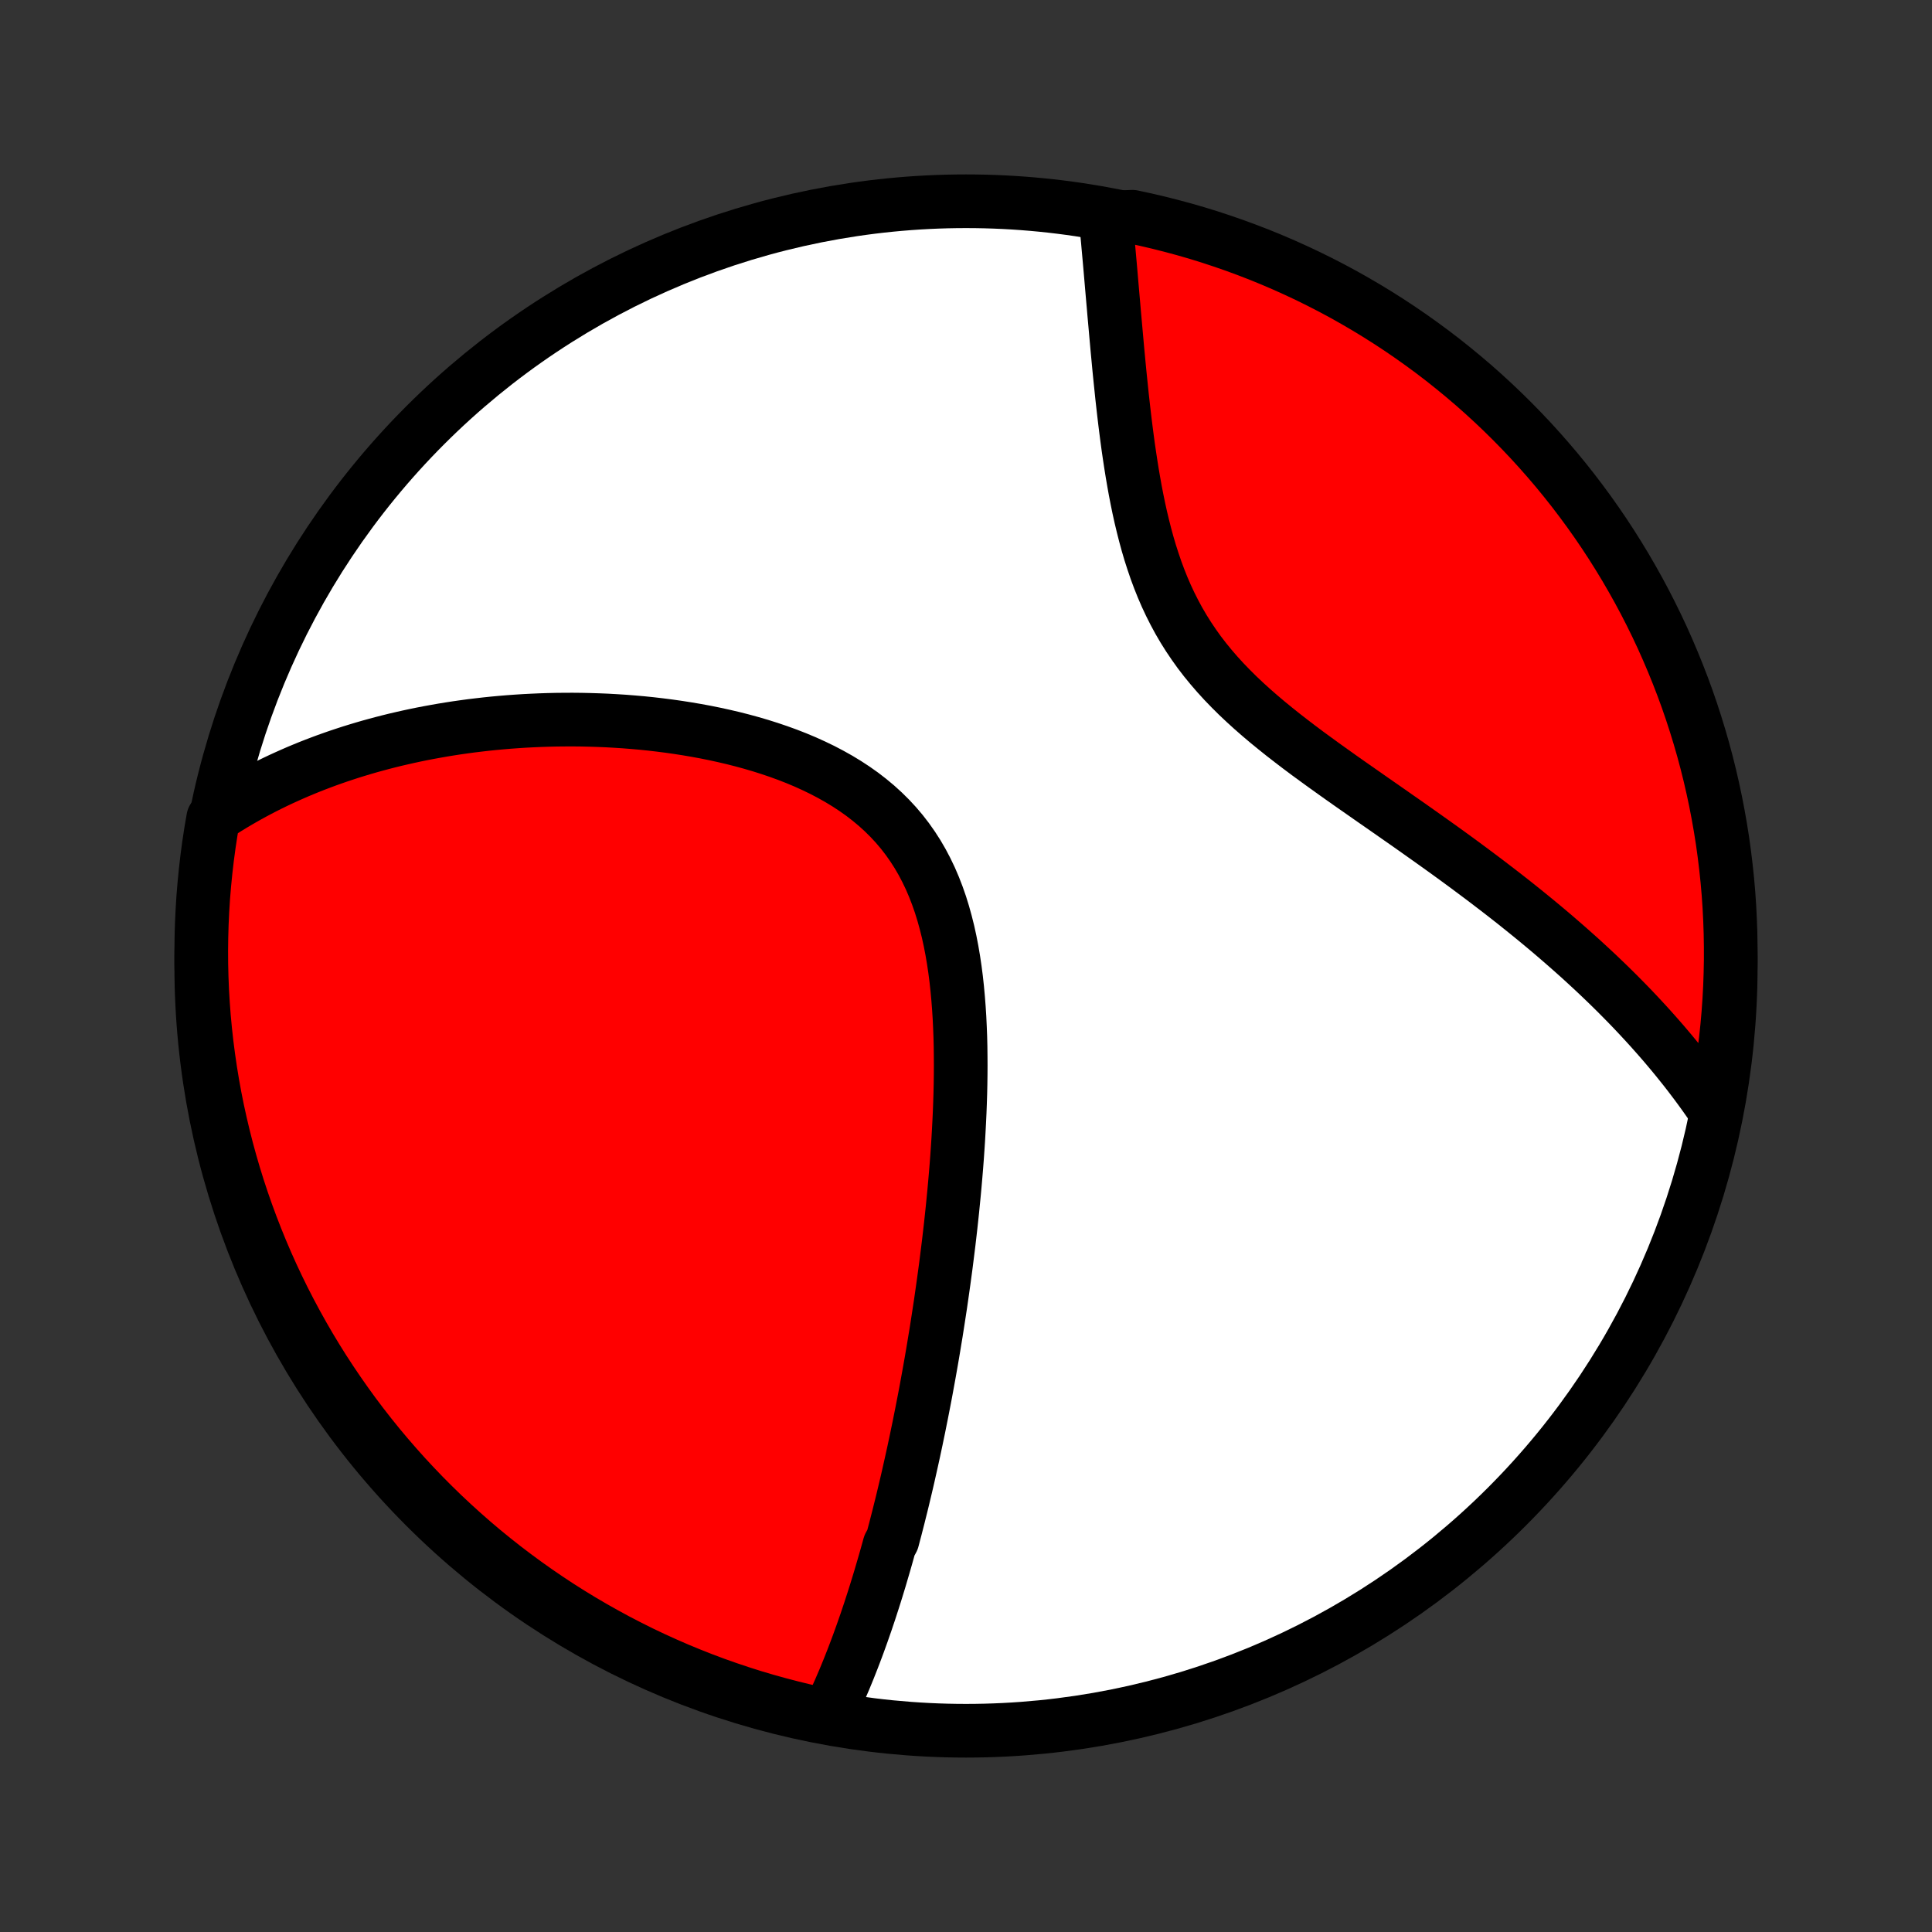 <?xml version="1.0" encoding="utf-8" standalone="no"?>
<!DOCTYPE svg PUBLIC "-//W3C//DTD SVG 1.1//EN"
  "http://www.w3.org/Graphics/SVG/1.1/DTD/svg11.dtd">
<!-- Created with matplotlib (http://matplotlib.org/) -->
<svg height="72pt" version="1.1" viewBox="0 0 72 72" width="72pt" xmlns="http://www.w3.org/2000/svg" xmlns:xlink="http://www.w3.org/1999/xlink">
 <rect x="0" y="0" width="72" height="72" fill="#333333" stroke="none"/>
 <defs>
  <style type="text/css">
*{stroke-linecap:butt;stroke-linejoin:round;}
  </style>
 </defs>
 <g id="figure_1">
  <g id="patch_1">
   <path d="
M0 72
L72 72
L72 0
L0 0
z
" style="fill:none;"/>
  </g>
  <g id="axes_1">
   <g id="PatchCollection_1">
    <defs>
     <path d="
M36 -7.5
C43.558 -7.5 50.808 -10.503 56.153 -15.848
C61.497 -21.192 64.5 -28.442 64.5 -36
C64.5 -43.558 61.497 -50.808 56.153 -56.153
C50.808 -61.497 43.558 -64.5 36 -64.5
C28.442 -64.5 21.192 -61.497 15.848 -56.153
C10.503 -50.808 7.5 -43.558 7.5 -36
C7.5 -28.442 10.503 -21.192 15.848 -15.848
C21.192 -10.503 28.442 -7.5 36 -7.5
z
" id="C0_0_a811fe30f3"/>
     <path d="
M30.85 -8.058
L30.943 -8.248
L31.034 -8.439
L31.123 -8.631
L31.21 -8.823
L31.296 -9.016
L31.379 -9.209
L31.462 -9.402
L31.542 -9.596
L31.622 -9.791
L31.699 -9.986
L31.776 -10.181
L31.851 -10.377
L31.925 -10.573
L31.998 -10.77
L32.069 -10.967
L32.14 -11.165
L32.209 -11.363
L32.278 -11.561
L32.345 -11.761
L32.412 -11.96
L32.477 -12.161
L32.542 -12.361
L32.606 -12.563
L32.669 -12.765
L32.731 -12.968
L32.793 -13.171
L32.853 -13.376
L32.913 -13.58
L32.973 -13.786
L33.032 -13.993
L33.09 -14.2
L33.147 -14.408
L33.261 -14.617
L33.316 -14.828
L33.372 -15.039
L33.426 -15.251
L33.481 -15.464
L33.534 -15.678
L33.588 -15.893
L33.641 -16.11
L33.693 -16.328
L33.745 -16.547
L33.797 -16.768
L33.848 -16.989
L33.898 -17.213
L33.949 -17.438
L33.999 -17.664
L34.049 -17.892
L34.098 -18.121
L34.147 -18.352
L34.195 -18.585
L34.244 -18.819
L34.291 -19.056
L34.339 -19.294
L34.386 -19.534
L34.433 -19.776
L34.48 -20.02
L34.526 -20.267
L34.571 -20.515
L34.617 -20.766
L34.662 -21.019
L34.707 -21.274
L34.751 -21.531
L34.795 -21.791
L34.838 -22.054
L34.882 -22.318
L34.924 -22.586
L34.966 -22.856
L35.008 -23.129
L35.05 -23.404
L35.09 -23.682
L35.13 -23.963
L35.17 -24.247
L35.209 -24.534
L35.248 -24.823
L35.285 -25.116
L35.322 -25.411
L35.359 -25.71
L35.394 -26.011
L35.429 -26.316
L35.462 -26.623
L35.495 -26.934
L35.526 -27.247
L35.557 -27.564
L35.586 -27.884
L35.614 -28.207
L35.641 -28.533
L35.666 -28.861
L35.689 -29.193
L35.711 -29.527
L35.73 -29.864
L35.748 -30.204
L35.764 -30.547
L35.777 -30.892
L35.788 -31.239
L35.796 -31.588
L35.801 -31.94
L35.803 -32.293
L35.801 -32.648
L35.797 -33.004
L35.788 -33.362
L35.774 -33.72
L35.757 -34.079
L35.734 -34.438
L35.706 -34.798
L35.673 -35.157
L35.634 -35.515
L35.588 -35.871
L35.535 -36.227
L35.475 -36.58
L35.407 -36.93
L35.331 -37.277
L35.245 -37.621
L35.151 -37.96
L35.047 -38.295
L34.932 -38.624
L34.807 -38.947
L34.671 -39.264
L34.523 -39.573
L34.364 -39.875
L34.193 -40.169
L34.009 -40.455
L33.814 -40.732
L33.607 -41
L33.388 -41.258
L33.158 -41.506
L32.916 -41.745
L32.664 -41.974
L32.401 -42.193
L32.129 -42.403
L31.848 -42.602
L31.558 -42.792
L31.26 -42.973
L30.955 -43.144
L30.644 -43.307
L30.327 -43.46
L30.005 -43.606
L29.678 -43.743
L29.348 -43.872
L29.014 -43.993
L28.677 -44.107
L28.339 -44.214
L27.998 -44.314
L27.657 -44.407
L27.315 -44.494
L26.972 -44.574
L26.629 -44.649
L26.287 -44.718
L25.945 -44.781
L25.604 -44.839
L25.265 -44.892
L24.927 -44.94
L24.59 -44.983
L24.255 -45.022
L23.923 -45.056
L23.592 -45.085
L23.264 -45.111
L22.939 -45.132
L22.616 -45.15
L22.295 -45.163
L21.977 -45.173
L21.662 -45.18
L21.35 -45.183
L21.041 -45.182
L20.735 -45.179
L20.431 -45.172
L20.131 -45.162
L19.833 -45.149
L19.539 -45.134
L19.247 -45.115
L18.959 -45.094
L18.673 -45.07
L18.39 -45.044
L18.11 -45.015
L17.834 -44.983
L17.559 -44.95
L17.288 -44.913
L17.02 -44.875
L16.754 -44.834
L16.491 -44.791
L16.231 -44.745
L15.973 -44.698
L15.718 -44.649
L15.465 -44.597
L15.215 -44.543
L14.968 -44.487
L14.722 -44.43
L14.48 -44.37
L14.239 -44.308
L14.001 -44.244
L13.765 -44.179
L13.531 -44.111
L13.299 -44.041
L13.069 -43.97
L12.842 -43.896
L12.616 -43.821
L12.392 -43.743
L12.17 -43.664
L11.95 -43.582
L11.732 -43.499
L11.516 -43.414
L11.301 -43.326
L11.088 -43.237
L10.877 -43.145
L10.667 -43.051
L10.459 -42.956
L10.252 -42.858
L10.047 -42.758
L9.844 -42.656
L9.642 -42.551
L9.441 -42.444
L9.242 -42.335
L9.044 -42.223
L8.847 -42.109
L8.652 -41.993
L8.458 -41.874
L8.265 -41.752
L8.074 -41.627
L7.945 -41.5
L7.862 -41.019
L7.787 -40.528
L7.721 -40.036
L7.664 -39.544
L7.615 -39.05
L7.574 -38.554
L7.543 -38.059
L7.52 -37.562
L7.506 -37.065
L7.5 -36.568
L7.503 -36.071
L7.515 -35.573
L7.535 -35.076
L7.565 -34.579
L7.602 -34.083
L7.649 -33.587
L7.704 -33.091
L7.768 -32.597
L7.84 -32.104
L7.921 -31.611
L8.01 -31.121
L8.108 -30.631
L8.215 -30.144
L8.33 -29.658
L8.453 -29.174
L8.585 -28.692
L8.725 -28.212
L8.873 -27.735
L9.03 -27.26
L9.195 -26.788
L9.368 -26.319
L9.549 -25.853
L9.738 -25.389
L9.935 -24.929
L10.14 -24.473
L10.353 -24.02
L10.574 -23.57
L10.803 -23.124
L11.039 -22.683
L11.283 -22.245
L11.534 -21.811
L11.793 -21.382
L12.059 -20.957
L12.333 -20.537
L12.614 -20.122
L12.902 -19.711
L13.196 -19.305
L13.498 -18.905
L13.807 -18.509
L14.122 -18.119
L14.444 -17.735
L14.773 -17.356
L15.108 -16.982
L15.45 -16.615
L15.797 -16.253
L16.151 -15.898
L16.511 -15.548
L16.877 -15.205
L17.249 -14.868
L17.626 -14.537
L18.009 -14.213
L18.398 -13.896
L18.792 -13.585
L19.191 -13.282
L19.595 -12.985
L20.004 -12.695
L20.419 -12.412
L20.837 -12.136
L21.261 -11.868
L21.689 -11.607
L22.121 -11.354
L22.558 -11.108
L22.998 -10.869
L23.443 -10.639
L23.891 -10.415
L24.343 -10.2
L24.799 -9.993
L25.258 -9.793
L25.721 -9.602
L26.186 -9.418
L26.654 -9.243
L27.126 -9.076
L27.6 -8.917
L28.076 -8.766
L28.555 -8.624
L29.037 -8.49
L29.52 -8.364
L30.005 -8.246
z
" id="C0_1_0c30d99591"/>
     <path d="
M63.871 -30.676
L63.741 -30.867
L63.608 -31.057
L63.474 -31.246
L63.337 -31.434
L63.198 -31.622
L63.056 -31.81
L62.913 -31.997
L62.767 -32.184
L62.618 -32.37
L62.468 -32.556
L62.315 -32.742
L62.159 -32.928
L62.002 -33.113
L61.841 -33.298
L61.678 -33.483
L61.513 -33.668
L61.345 -33.853
L61.174 -34.038
L61.001 -34.223
L60.825 -34.409
L60.646 -34.594
L60.464 -34.779
L60.28 -34.965
L60.092 -35.151
L59.902 -35.337
L59.708 -35.523
L59.512 -35.71
L59.312 -35.897
L59.109 -36.084
L58.904 -36.272
L58.694 -36.46
L58.482 -36.648
L58.266 -36.837
L58.047 -37.027
L57.825 -37.217
L57.599 -37.408
L57.369 -37.599
L57.136 -37.791
L56.9 -37.983
L56.66 -38.176
L56.417 -38.37
L56.17 -38.564
L55.919 -38.759
L55.665 -38.954
L55.407 -39.151
L55.146 -39.348
L54.882 -39.545
L54.614 -39.744
L54.342 -39.944
L54.067 -40.144
L53.789 -40.345
L53.507 -40.547
L53.223 -40.749
L52.935 -40.953
L52.645 -41.158
L52.352 -41.364
L52.056 -41.57
L51.759 -41.778
L51.459 -41.987
L51.157 -42.197
L50.854 -42.409
L50.549 -42.622
L50.243 -42.836
L49.937 -43.052
L49.631 -43.27
L49.325 -43.489
L49.02 -43.711
L48.715 -43.934
L48.413 -44.16
L48.113 -44.389
L47.816 -44.62
L47.522 -44.855
L47.232 -45.092
L46.947 -45.333
L46.667 -45.578
L46.394 -45.826
L46.126 -46.079
L45.867 -46.336
L45.615 -46.597
L45.371 -46.864
L45.137 -47.135
L44.911 -47.411
L44.695 -47.692
L44.49 -47.979
L44.294 -48.27
L44.108 -48.566
L43.932 -48.867
L43.767 -49.173
L43.611 -49.482
L43.464 -49.796
L43.327 -50.113
L43.199 -50.434
L43.079 -50.757
L42.968 -51.083
L42.863 -51.41
L42.766 -51.739
L42.676 -52.07
L42.592 -52.401
L42.513 -52.732
L42.44 -53.063
L42.372 -53.394
L42.308 -53.724
L42.249 -54.053
L42.193 -54.38
L42.141 -54.706
L42.092 -55.029
L42.045 -55.351
L42.002 -55.67
L41.961 -55.987
L41.922 -56.3
L41.885 -56.611
L41.85 -56.919
L41.816 -57.223
L41.785 -57.525
L41.754 -57.822
L41.724 -58.117
L41.696 -58.407
L41.669 -58.695
L41.642 -58.978
L41.617 -59.258
L41.592 -59.535
L41.568 -59.807
L41.544 -60.076
L41.52 -60.342
L41.498 -60.603
L41.475 -60.861
L41.453 -61.116
L41.431 -61.367
L41.41 -61.614
L41.389 -61.858
L41.368 -62.098
L41.347 -62.335
L41.326 -62.569
L41.305 -62.799
L41.285 -63.026
L41.264 -63.25
L41.243 -63.47
L41.223 -63.688
L41.712 -63.902
L42.198 -63.922
L42.683 -63.818
L43.166 -63.705
L43.646 -63.584
L44.124 -63.455
L44.599 -63.318
L45.072 -63.172
L45.542 -63.017
L46.01 -62.855
L46.474 -62.684
L46.935 -62.506
L47.392 -62.319
L47.847 -62.124
L48.297 -61.921
L48.744 -61.711
L49.187 -61.492
L49.626 -61.266
L50.061 -61.032
L50.491 -60.79
L50.917 -60.541
L51.339 -60.284
L51.756 -60.02
L52.168 -59.749
L52.575 -59.47
L52.977 -59.184
L53.374 -58.892
L53.766 -58.592
L54.152 -58.285
L54.532 -57.972
L54.908 -57.652
L55.277 -57.325
L55.64 -56.992
L55.998 -56.652
L56.349 -56.306
L56.694 -55.954
L57.033 -55.596
L57.365 -55.232
L57.691 -54.862
L58.011 -54.486
L58.323 -54.105
L58.629 -53.718
L58.928 -53.325
L59.22 -52.928
L59.505 -52.525
L59.783 -52.117
L60.053 -51.705
L60.316 -51.287
L60.572 -50.865
L60.82 -50.438
L61.061 -50.007
L61.294 -49.572
L61.519 -49.133
L61.737 -48.689
L61.947 -48.242
L62.148 -47.791
L62.342 -47.336
L62.528 -46.878
L62.706 -46.417
L62.876 -45.952
L63.037 -45.485
L63.19 -45.014
L63.335 -44.541
L63.472 -44.065
L63.6 -43.587
L63.72 -43.106
L63.831 -42.623
L63.934 -42.139
L64.028 -41.652
L64.114 -41.164
L64.192 -40.674
L64.26 -40.182
L64.32 -39.69
L64.372 -39.196
L64.415 -38.701
L64.449 -38.206
L64.474 -37.709
L64.491 -37.213
L64.499 -36.715
L64.499 -36.218
L64.489 -35.721
L64.472 -35.223
L64.445 -34.726
L64.41 -34.23
L64.366 -33.733
L64.313 -33.238
L64.252 -32.743
L64.182 -32.25
L64.104 -31.757
z
" id="C0_2_362dfb616b"/>
    </defs>
    <g clip-path="url(#p1bffca34e9)">
     <use style="fill:#ffffff;stroke:#000000;stroke-width:2.0;" x="0.0" xlink:href="#C0_0_a811fe30f3" y="72.0"/>
    </g>
    <g clip-path="url(#p1bffca34e9)">
     <use style="fill:#ff0000;stroke:#000000;stroke-width:2.0;" x="0.0" xlink:href="#C0_1_0c30d99591" y="72.0"/>
    </g>
    <g clip-path="url(#p1bffca34e9)">
     <use style="fill:#ff0000;stroke:#000000;stroke-width:2.0;" x="0.0" xlink:href="#C0_2_362dfb616b" y="72.0"/>
    </g>
   </g>
  </g>
 </g>
 <defs>
  <clipPath id="p1bffca34e9">
   <rect height="72.0" width="72.0" x="0.0" y="0.0"/>
  </clipPath>
 </defs>
</svg>
